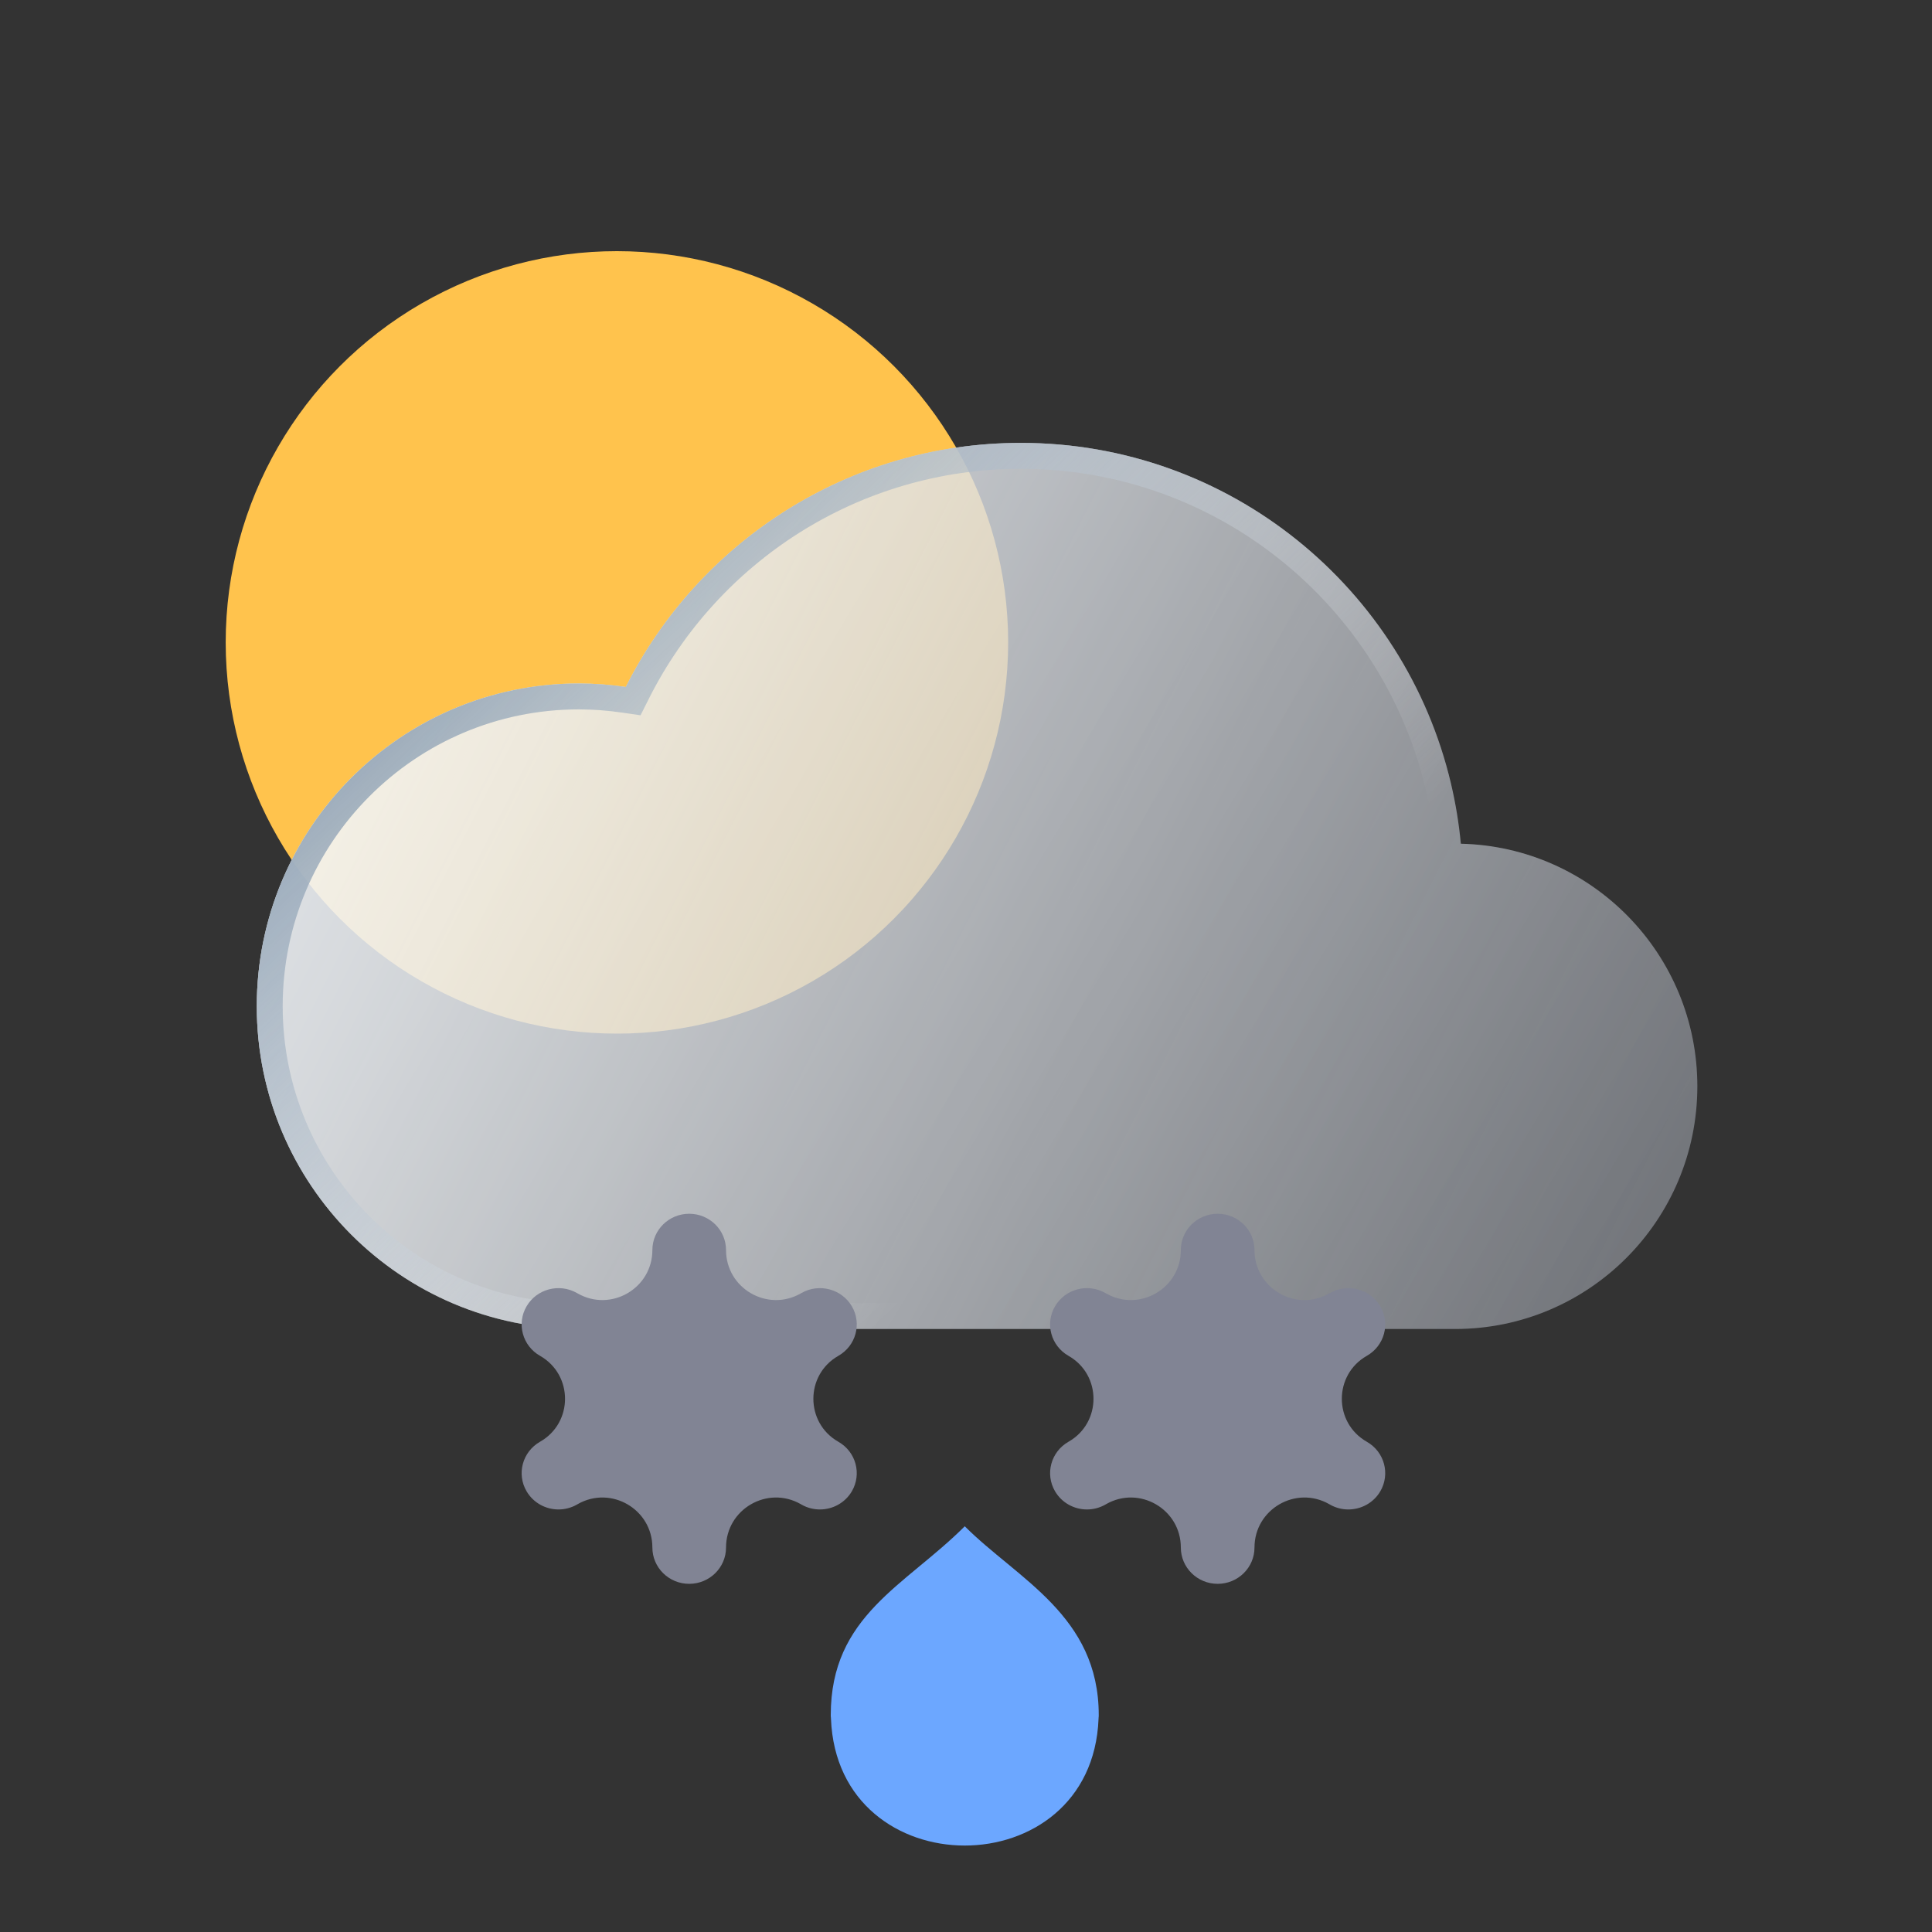<svg width="100" height="100" viewBox="0 0 100 100" fill="none" xmlns="http://www.w3.org/2000/svg">
<rect x="0" y="0" width="100" height="100" fill="#333333" stroke="none"/>
<circle cx="31.932" cy="33.25" r="20.25" fill="#FFC34D"/>
<path d="M87.854 56.226C87.854 63.164 82.243 68.788 75.318 68.788H29.958C20.754 68.788 13.291 61.31 13.291 52.083C13.291 42.858 20.754 35.377 29.958 35.377C30.784 35.377 31.595 35.441 32.391 35.556C36.155 28.065 43.896 22.924 52.838 22.924C63.658 22.924 72.723 30.453 75.105 40.569C75.342 41.58 75.514 42.614 75.612 43.668V43.671C82.398 43.826 87.854 49.387 87.854 56.226Z" fill="url(#paint0_linear_512_28203)" fill-opacity="0.8"/>
<path d="M87.854 56.226C87.854 63.164 82.243 68.788 75.318 68.788H29.958C20.754 68.788 13.291 61.31 13.291 52.083C13.291 42.858 20.754 35.377 29.958 35.377C30.784 35.377 31.595 35.441 32.391 35.556C36.155 28.065 43.896 22.924 52.838 22.924C63.658 22.924 72.723 30.453 75.105 40.569C75.342 41.58 75.514 42.614 75.612 43.668V43.671C82.398 43.826 87.854 49.387 87.854 56.226Z" fill="url(#paint1_linear_512_28203)" fill-opacity="0.55"/>
<path fill-rule="evenodd" clip-rule="evenodd" d="M33.155 37.023L32.198 36.884C31.462 36.777 30.715 36.718 29.958 36.718C21.497 36.718 14.632 43.595 14.632 52.083C14.632 60.573 21.497 67.447 29.958 67.447H75.318C81.499 67.447 86.513 62.426 86.513 56.226C86.513 50.115 81.638 45.15 75.582 45.012L74.271 44.982V43.732C74.178 42.762 74.018 41.808 73.799 40.877C71.556 31.351 63.02 24.265 52.838 24.265C44.424 24.265 37.135 29.101 33.589 36.158L33.155 37.023ZM75.105 40.569C72.723 30.453 63.658 22.924 52.838 22.924C43.896 22.924 36.155 28.065 32.391 35.556C31.595 35.441 30.784 35.377 29.958 35.377C20.754 35.377 13.291 42.858 13.291 52.083C13.291 61.31 20.754 68.788 29.958 68.788H75.318C82.243 68.788 87.854 63.164 87.854 56.226C87.854 49.387 82.398 43.826 75.612 43.671V43.668C75.514 42.614 75.342 41.58 75.105 40.569Z" fill="url(#paint2_linear_512_28203)"/>
<path d="M49.936 79C46.853 82.083 43 83.619 43 88.774C43 88.959 43.004 88.776 43.011 88.959C43.349 97.714 56.522 97.714 56.861 88.959C56.867 88.776 56.871 88.959 56.871 88.774C56.871 83.619 52.676 81.74 49.936 79Z" fill="#6CA7FF"/>
<path d="M44.091 67.613C43.564 66.715 42.399 66.407 41.487 66.925L41.444 66.949C39.72 67.93 37.579 66.685 37.579 64.702V64.702C37.579 63.665 36.725 62.824 35.673 62.824C34.621 62.824 33.767 63.665 33.767 64.702V64.702C33.767 66.685 31.626 67.93 29.902 66.949L29.859 66.925C28.948 66.407 27.782 66.715 27.256 67.613C26.729 68.511 27.042 69.659 27.953 70.178V70.178C29.677 71.159 29.677 73.644 27.953 74.624V74.624C27.042 75.143 26.729 76.291 27.256 77.189C27.609 77.792 28.249 78.129 28.908 78.129C29.231 78.129 29.559 78.048 29.859 77.878L29.902 77.853C31.626 76.872 33.767 78.117 33.767 80.101V80.101C33.767 81.138 34.621 81.979 35.673 81.979C36.725 81.979 37.579 81.138 37.579 80.101V80.101C37.579 78.117 39.72 76.872 41.444 77.853L41.487 77.878C41.787 78.049 42.115 78.129 42.438 78.129C43.097 78.129 43.738 77.792 44.091 77.19C44.616 76.292 44.305 75.143 43.393 74.625V74.625C41.669 73.644 41.669 71.159 43.393 70.178V70.178C44.305 69.659 44.617 68.511 44.091 67.613Z" fill="#818494"/>
<path d="M71.444 67.613C70.917 66.715 69.752 66.407 68.84 66.925L68.797 66.949C67.073 67.93 64.932 66.685 64.932 64.702V64.702C64.932 63.665 64.079 62.824 63.026 62.824C61.974 62.824 61.12 63.665 61.12 64.702V64.702C61.12 66.685 58.979 67.93 57.255 66.949L57.212 66.925C56.3 66.407 55.135 66.715 54.609 67.613C54.082 68.511 54.395 69.659 55.306 70.178V70.178C57.03 71.159 57.03 73.644 55.306 74.624V74.624C54.395 75.143 54.082 76.291 54.609 77.189C54.962 77.792 55.602 78.129 56.261 78.129C56.584 78.129 56.912 78.048 57.212 77.878L57.255 77.853C58.979 76.872 61.12 78.117 61.12 80.101V80.101C61.12 81.138 61.974 81.979 63.026 81.979C64.079 81.979 64.932 81.138 64.932 80.101V80.101C64.932 78.117 67.073 76.872 68.797 77.853L68.84 77.878C69.14 78.049 69.468 78.129 69.791 78.129C70.45 78.129 71.091 77.792 71.444 77.19C71.969 76.292 71.658 75.143 70.746 74.625V74.625C69.022 73.644 69.022 71.159 70.746 70.178V70.178C71.658 69.659 71.97 68.511 71.444 67.613Z" fill="#818494"/>
<defs>
<linearGradient id="paint0_linear_512_28203" x1="87.854" y1="73.991" x2="13.13" y2="36.132" gradientUnits="userSpaceOnUse">
<stop stop-color="#384153" stop-opacity="0.5"/>
<stop offset="1" stop-color="#EFF7FF"/>
</linearGradient>
<linearGradient id="paint1_linear_512_28203" x1="29.718" y1="35.762" x2="83.888" y2="68.535" gradientUnits="userSpaceOnUse">
<stop stop-color="white" stop-opacity="0.9"/>
<stop offset="1" stop-color="white" stop-opacity="0.51"/>
</linearGradient>
<linearGradient id="paint2_linear_512_28203" x1="18.521" y1="29.897" x2="50.572" y2="63.96" gradientUnits="userSpaceOnUse">
<stop stop-color="#7B91A7"/>
<stop offset="1" stop-color="white" stop-opacity="0"/>
</linearGradient>
</defs>
</svg>
